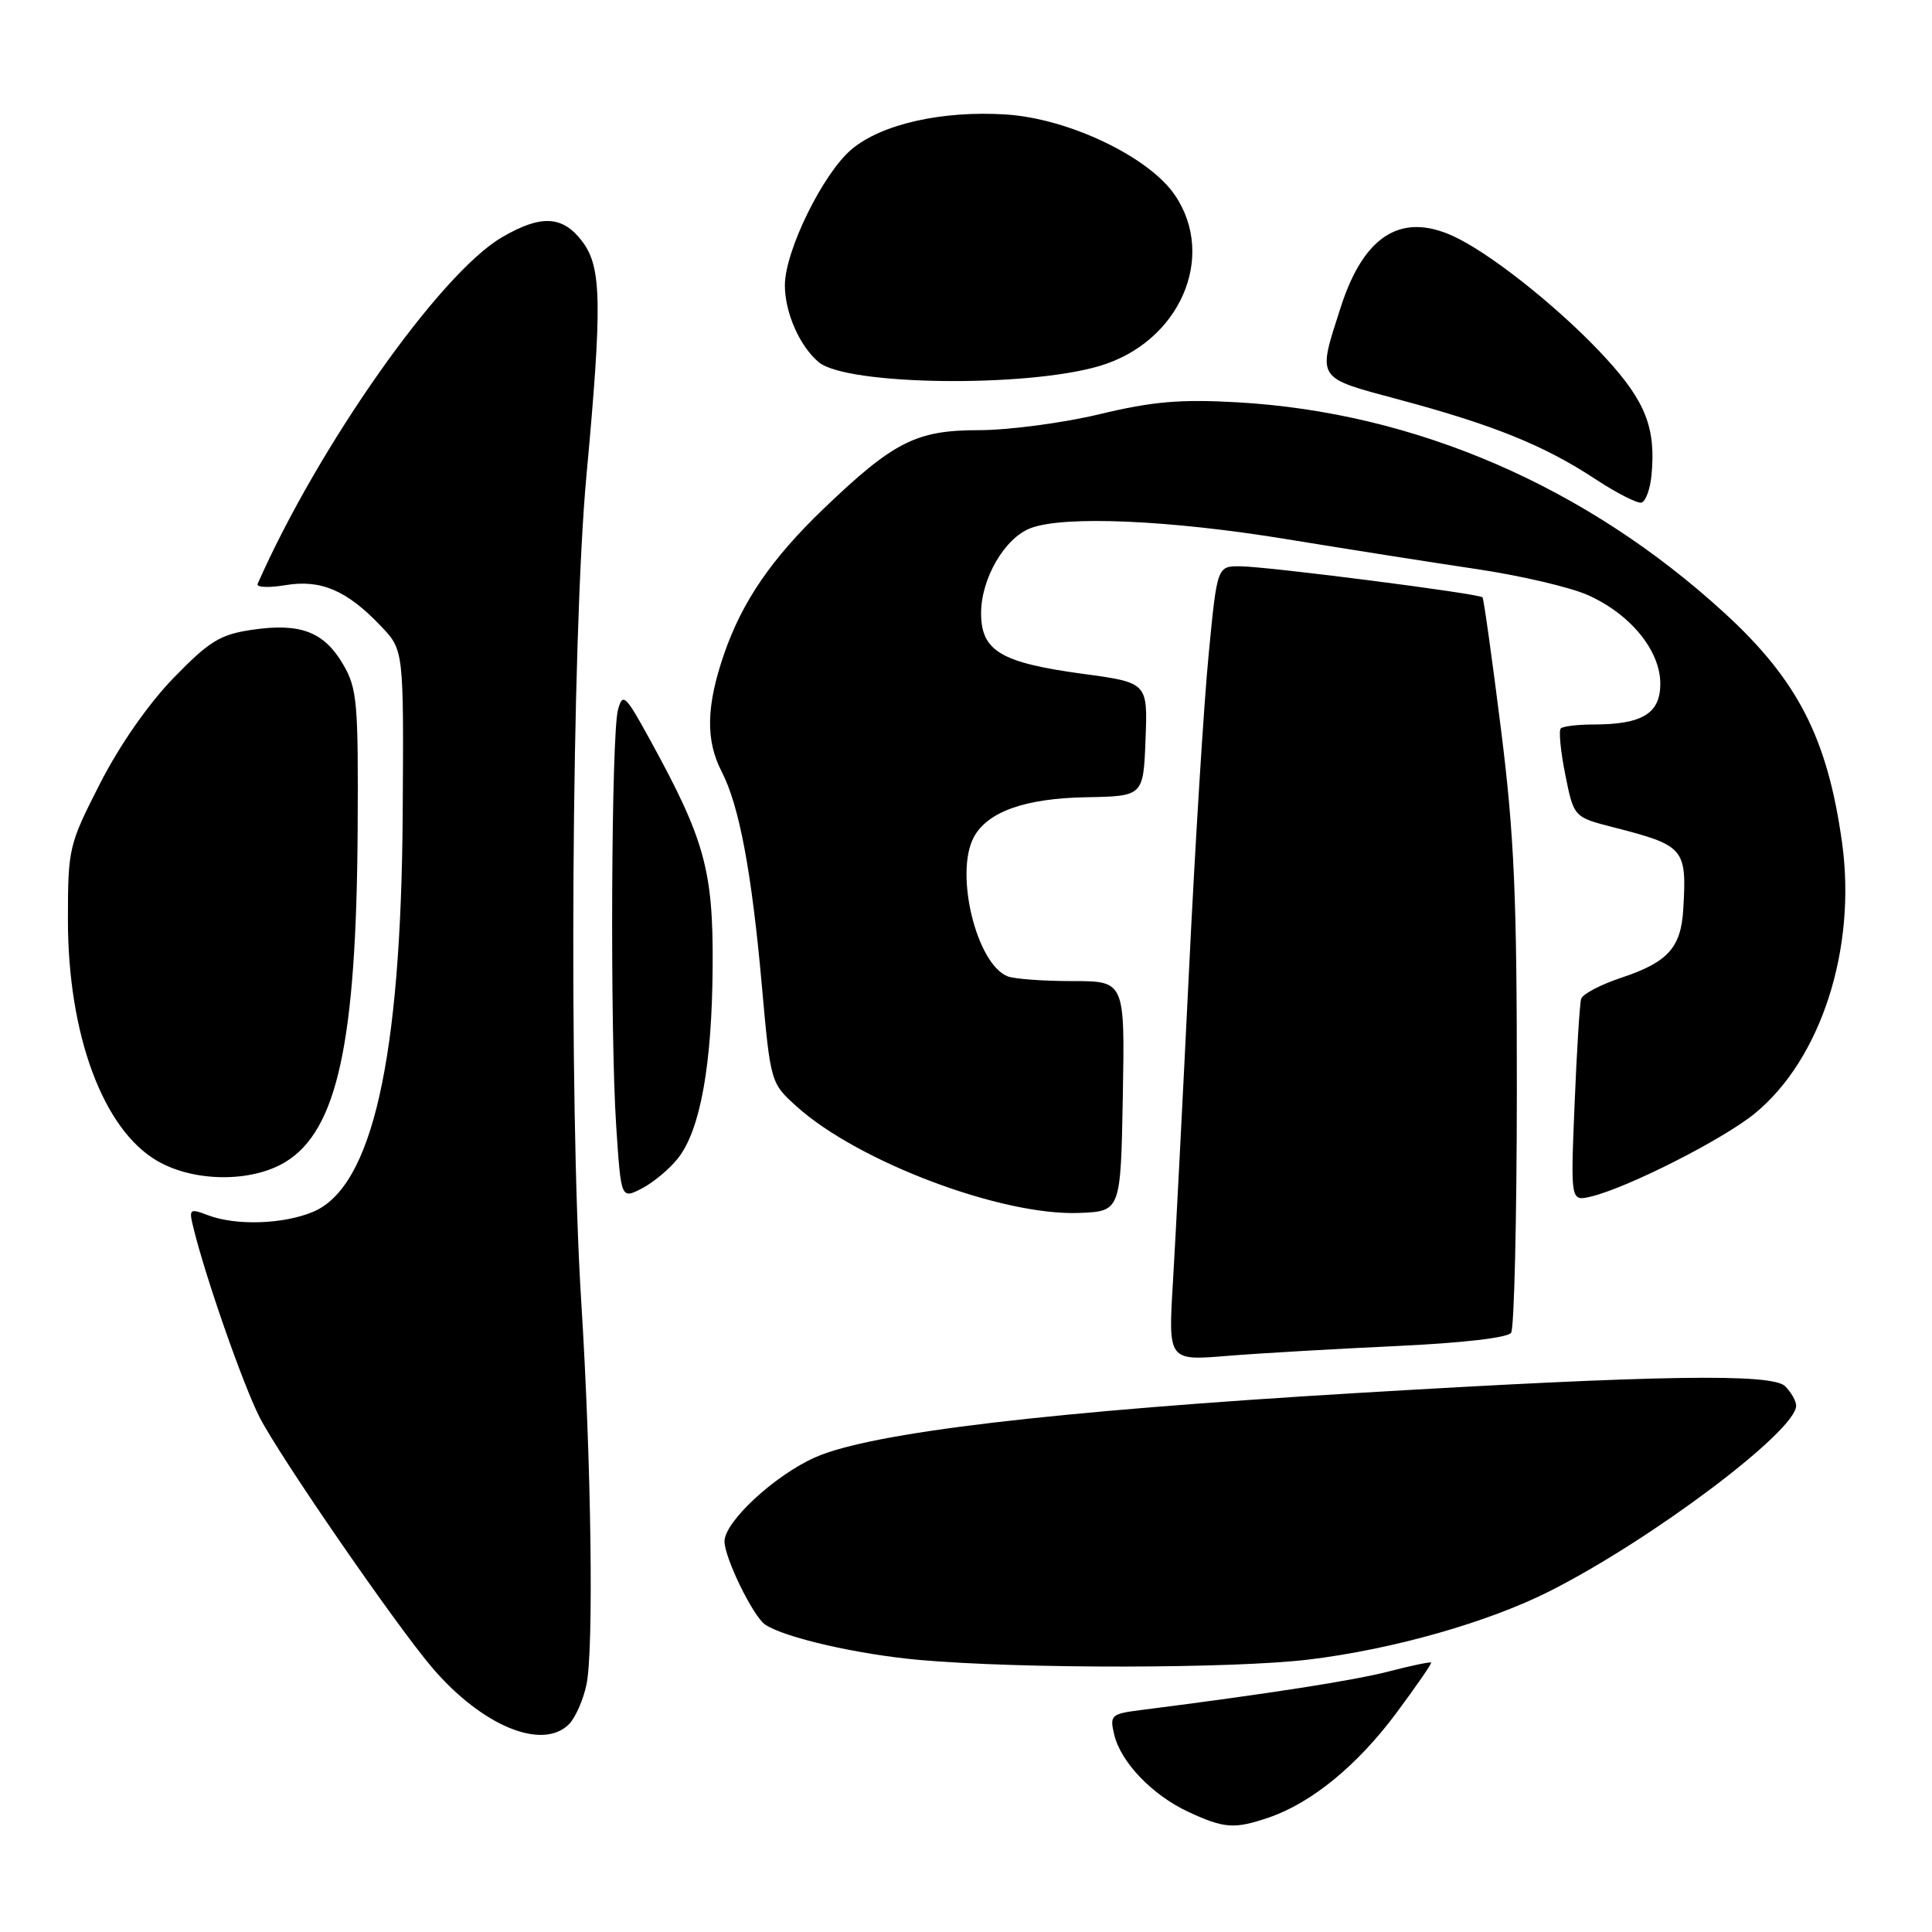 <?xml version="1.0" encoding="UTF-8" standalone="no"?>
<!DOCTYPE svg PUBLIC "-//W3C//DTD SVG 1.1//EN" "http://www.w3.org/Graphics/SVG/1.1/DTD/svg11.dtd" >
<svg xmlns="http://www.w3.org/2000/svg" xmlns:xlink="http://www.w3.org/1999/xlink" version="1.1" viewBox="0 0 256 256">
 <g >
 <path fill="currentColor"
d=" M 168.10 240.84 C 173.75 238.92 179.83 233.95 184.97 227.05 C 187.65 223.45 189.75 220.41 189.63 220.30 C 189.51 220.18 186.96 220.71 183.96 221.49 C 179.28 222.69 168.13 224.43 151.25 226.58 C 147.22 227.09 147.03 227.27 147.63 229.81 C 148.49 233.50 152.70 237.88 157.50 240.10 C 162.22 242.29 163.57 242.38 168.10 240.84 Z  M 75.39 228.47 C 76.23 227.63 77.28 225.26 77.71 223.22 C 78.69 218.60 78.35 193.71 77.02 172.50 C 75.34 145.91 75.73 84.36 77.71 62.98 C 79.80 40.36 79.72 35.45 77.21 32.07 C 74.59 28.55 71.72 28.39 66.48 31.46 C 58.28 36.26 42.19 59.10 34.14 77.36 C 33.93 77.83 35.57 77.91 37.79 77.54 C 42.51 76.74 45.99 78.23 50.50 82.99 C 53.50 86.15 53.50 86.15 53.36 107.89 C 53.14 140.38 49.32 157.30 41.47 160.58 C 37.52 162.23 31.25 162.43 27.55 161.02 C 25.10 160.09 25.00 160.17 25.65 162.77 C 27.29 169.44 32.19 183.43 34.38 187.76 C 37.00 192.92 52.47 215.36 57.29 221.00 C 63.88 228.70 71.86 232.00 75.39 228.47 Z  M 173.50 219.89 C 184.62 218.53 197.12 214.98 205.30 210.86 C 218.84 204.03 238.00 189.62 238.00 186.26 C 238.00 185.64 237.34 184.49 236.54 183.68 C 234.82 181.96 219.70 182.20 180.00 184.57 C 139.25 187.00 115.47 189.82 108.05 193.09 C 102.67 195.46 96.00 201.64 96.00 204.24 C 96.00 206.42 99.79 214.17 101.38 215.26 C 103.92 216.99 113.67 219.22 121.81 219.95 C 135.27 221.15 163.52 221.11 173.50 219.89 Z  M 185.00 178.36 C 193.70 177.96 199.79 177.26 200.23 176.60 C 200.64 175.99 200.98 161.55 200.99 144.50 C 201.00 118.73 200.65 110.63 198.87 96.50 C 197.70 87.15 196.60 79.34 196.44 79.15 C 196.02 78.66 168.13 75.08 164.39 75.04 C 161.28 75.00 161.28 75.00 160.15 86.75 C 159.52 93.21 158.34 112.22 157.53 129.00 C 156.71 145.78 155.76 164.18 155.42 169.90 C 154.79 180.31 154.79 180.31 162.64 179.66 C 166.96 179.31 177.03 178.73 185.00 178.36 Z  M 148.78 145.25 C 149.05 130.00 149.05 130.00 142.11 130.00 C 138.29 130.00 134.43 129.72 133.54 129.38 C 129.40 127.79 126.46 115.75 129.03 110.94 C 130.84 107.56 135.83 105.78 143.92 105.64 C 151.50 105.50 151.50 105.50 151.79 97.98 C 152.08 90.45 152.08 90.45 143.44 89.28 C 132.58 87.80 130.00 86.25 130.00 81.23 C 130.01 76.64 133.13 71.28 136.57 69.98 C 140.98 68.30 154.98 68.90 170.53 71.45 C 178.77 72.80 190.14 74.59 195.82 75.43 C 201.50 76.28 208.04 77.81 210.35 78.83 C 216.02 81.34 220.00 86.19 220.00 90.60 C 220.00 94.55 217.61 96.00 211.10 96.00 C 209.03 96.00 207.10 96.24 206.81 96.52 C 206.52 96.81 206.79 99.57 207.41 102.66 C 208.54 108.28 208.54 108.28 213.82 109.63 C 223.21 112.04 223.52 112.40 223.04 120.50 C 222.74 125.58 220.99 127.51 214.81 129.56 C 212.09 130.47 209.70 131.72 209.51 132.35 C 209.32 132.98 208.93 139.28 208.64 146.34 C 208.11 159.19 208.11 159.19 210.81 158.55 C 215.67 157.39 228.33 150.97 232.52 147.54 C 241.31 140.34 246.03 125.66 244.08 111.64 C 242.16 97.84 238.21 90.12 228.52 81.24 C 210.21 64.46 187.57 54.66 164.00 53.31 C 156.40 52.88 152.74 53.19 145.67 54.89 C 140.82 56.05 133.61 57.00 129.65 57.00 C 121.41 57.00 118.40 58.53 109.16 67.38 C 102.22 74.04 98.34 79.71 95.94 86.67 C 93.57 93.56 93.48 98.10 95.63 102.25 C 97.95 106.74 99.60 115.53 100.94 130.50 C 102.10 143.49 102.11 143.50 105.57 146.62 C 113.70 153.95 132.76 161.13 143.00 160.72 C 148.50 160.50 148.50 160.50 148.78 145.25 Z  M 89.85 153.46 C 92.80 149.71 94.35 141.10 94.43 128.00 C 94.51 115.31 93.38 111.23 86.13 98.03 C 82.87 92.08 82.52 91.75 81.89 94.03 C 80.99 97.24 80.82 136.68 81.65 149.20 C 82.29 158.90 82.29 158.90 85.06 157.47 C 86.58 156.68 88.74 154.88 89.85 153.46 Z  M 37.82 153.97 C 44.69 149.78 47.22 138.16 47.39 110.00 C 47.49 93.03 47.33 91.21 45.45 88.01 C 42.92 83.70 39.78 82.51 33.41 83.45 C 29.17 84.07 27.75 84.94 23.00 89.83 C 19.66 93.27 15.82 98.78 13.25 103.83 C 9.11 111.94 9.00 112.41 9.00 121.90 C 9.00 137.10 13.66 149.67 20.83 153.82 C 25.69 156.65 33.32 156.71 37.82 153.97 Z  M 218.83 62.99 C 219.43 56.76 218.07 53.23 212.80 47.48 C 207.32 41.48 198.51 34.32 193.30 31.65 C 185.99 27.89 180.80 30.90 177.65 40.72 C 174.54 50.41 174.25 49.96 185.50 52.98 C 197.90 56.31 204.62 59.03 211.31 63.43 C 214.16 65.31 216.95 66.73 217.50 66.60 C 218.05 66.46 218.65 64.84 218.83 62.99 Z  M 145.71 48.49 C 156.26 45.36 161.24 34.11 155.71 25.90 C 152.29 20.80 141.61 15.70 133.29 15.17 C 124.84 14.63 116.82 16.44 112.85 19.78 C 109.05 22.97 104.00 33.26 104.00 37.80 C 104.00 41.43 105.97 45.90 108.50 48.00 C 112.20 51.07 135.97 51.39 145.71 48.49 Z "/>
</g>
</svg>